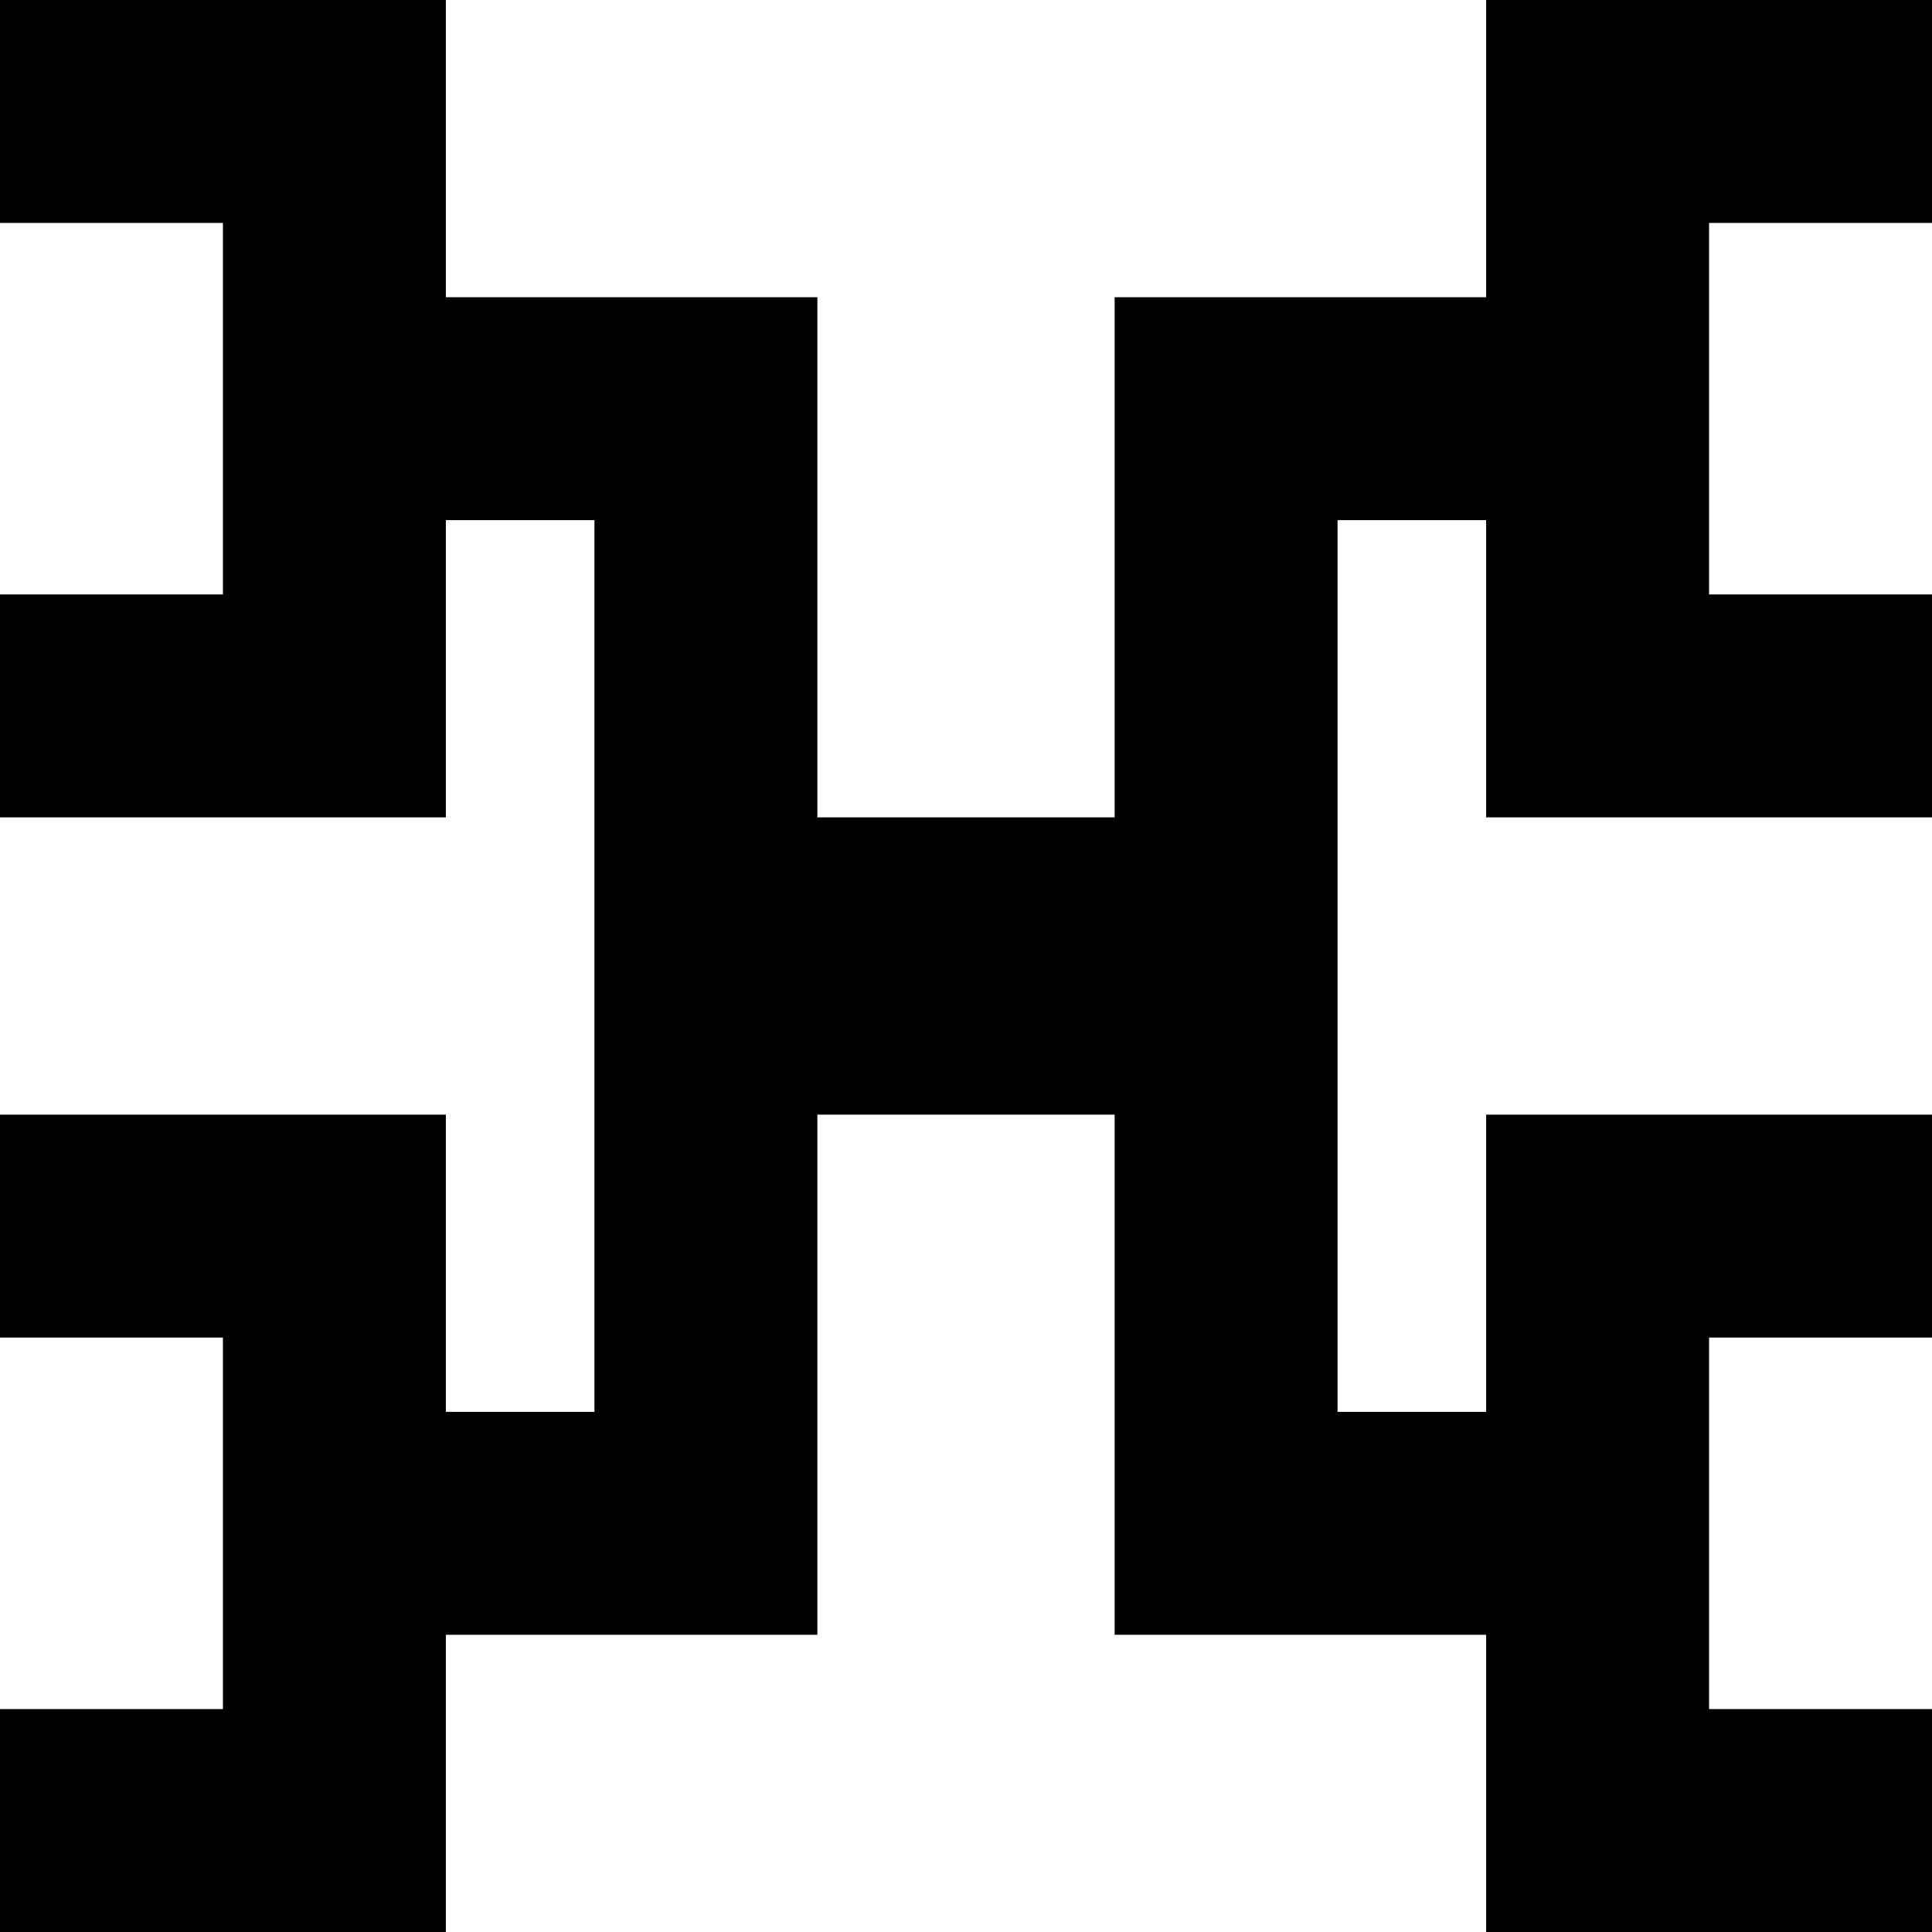 <svg xmlns="http://www.w3.org/2000/svg" viewBox="0 0 41.166 41.166"><path d="M0 41.166v-4.75h4.75V28.5H0v-4.75h9.5v6.333h3.166v-19H9.5v6.333H0v-4.75h4.75V4.75H0V0h9.5v6.333h7.916v11.083h6.334V6.333h7.916V0h9.5v4.75h-4.75v7.916h4.75v4.75h-9.5v-6.333H28.5v19h3.166V23.75h9.5v4.75h-4.75v7.916h4.75v4.75h-9.5v-6.333H23.75V23.75h-6.334v11.083H9.5v6.333H0z"/></svg>